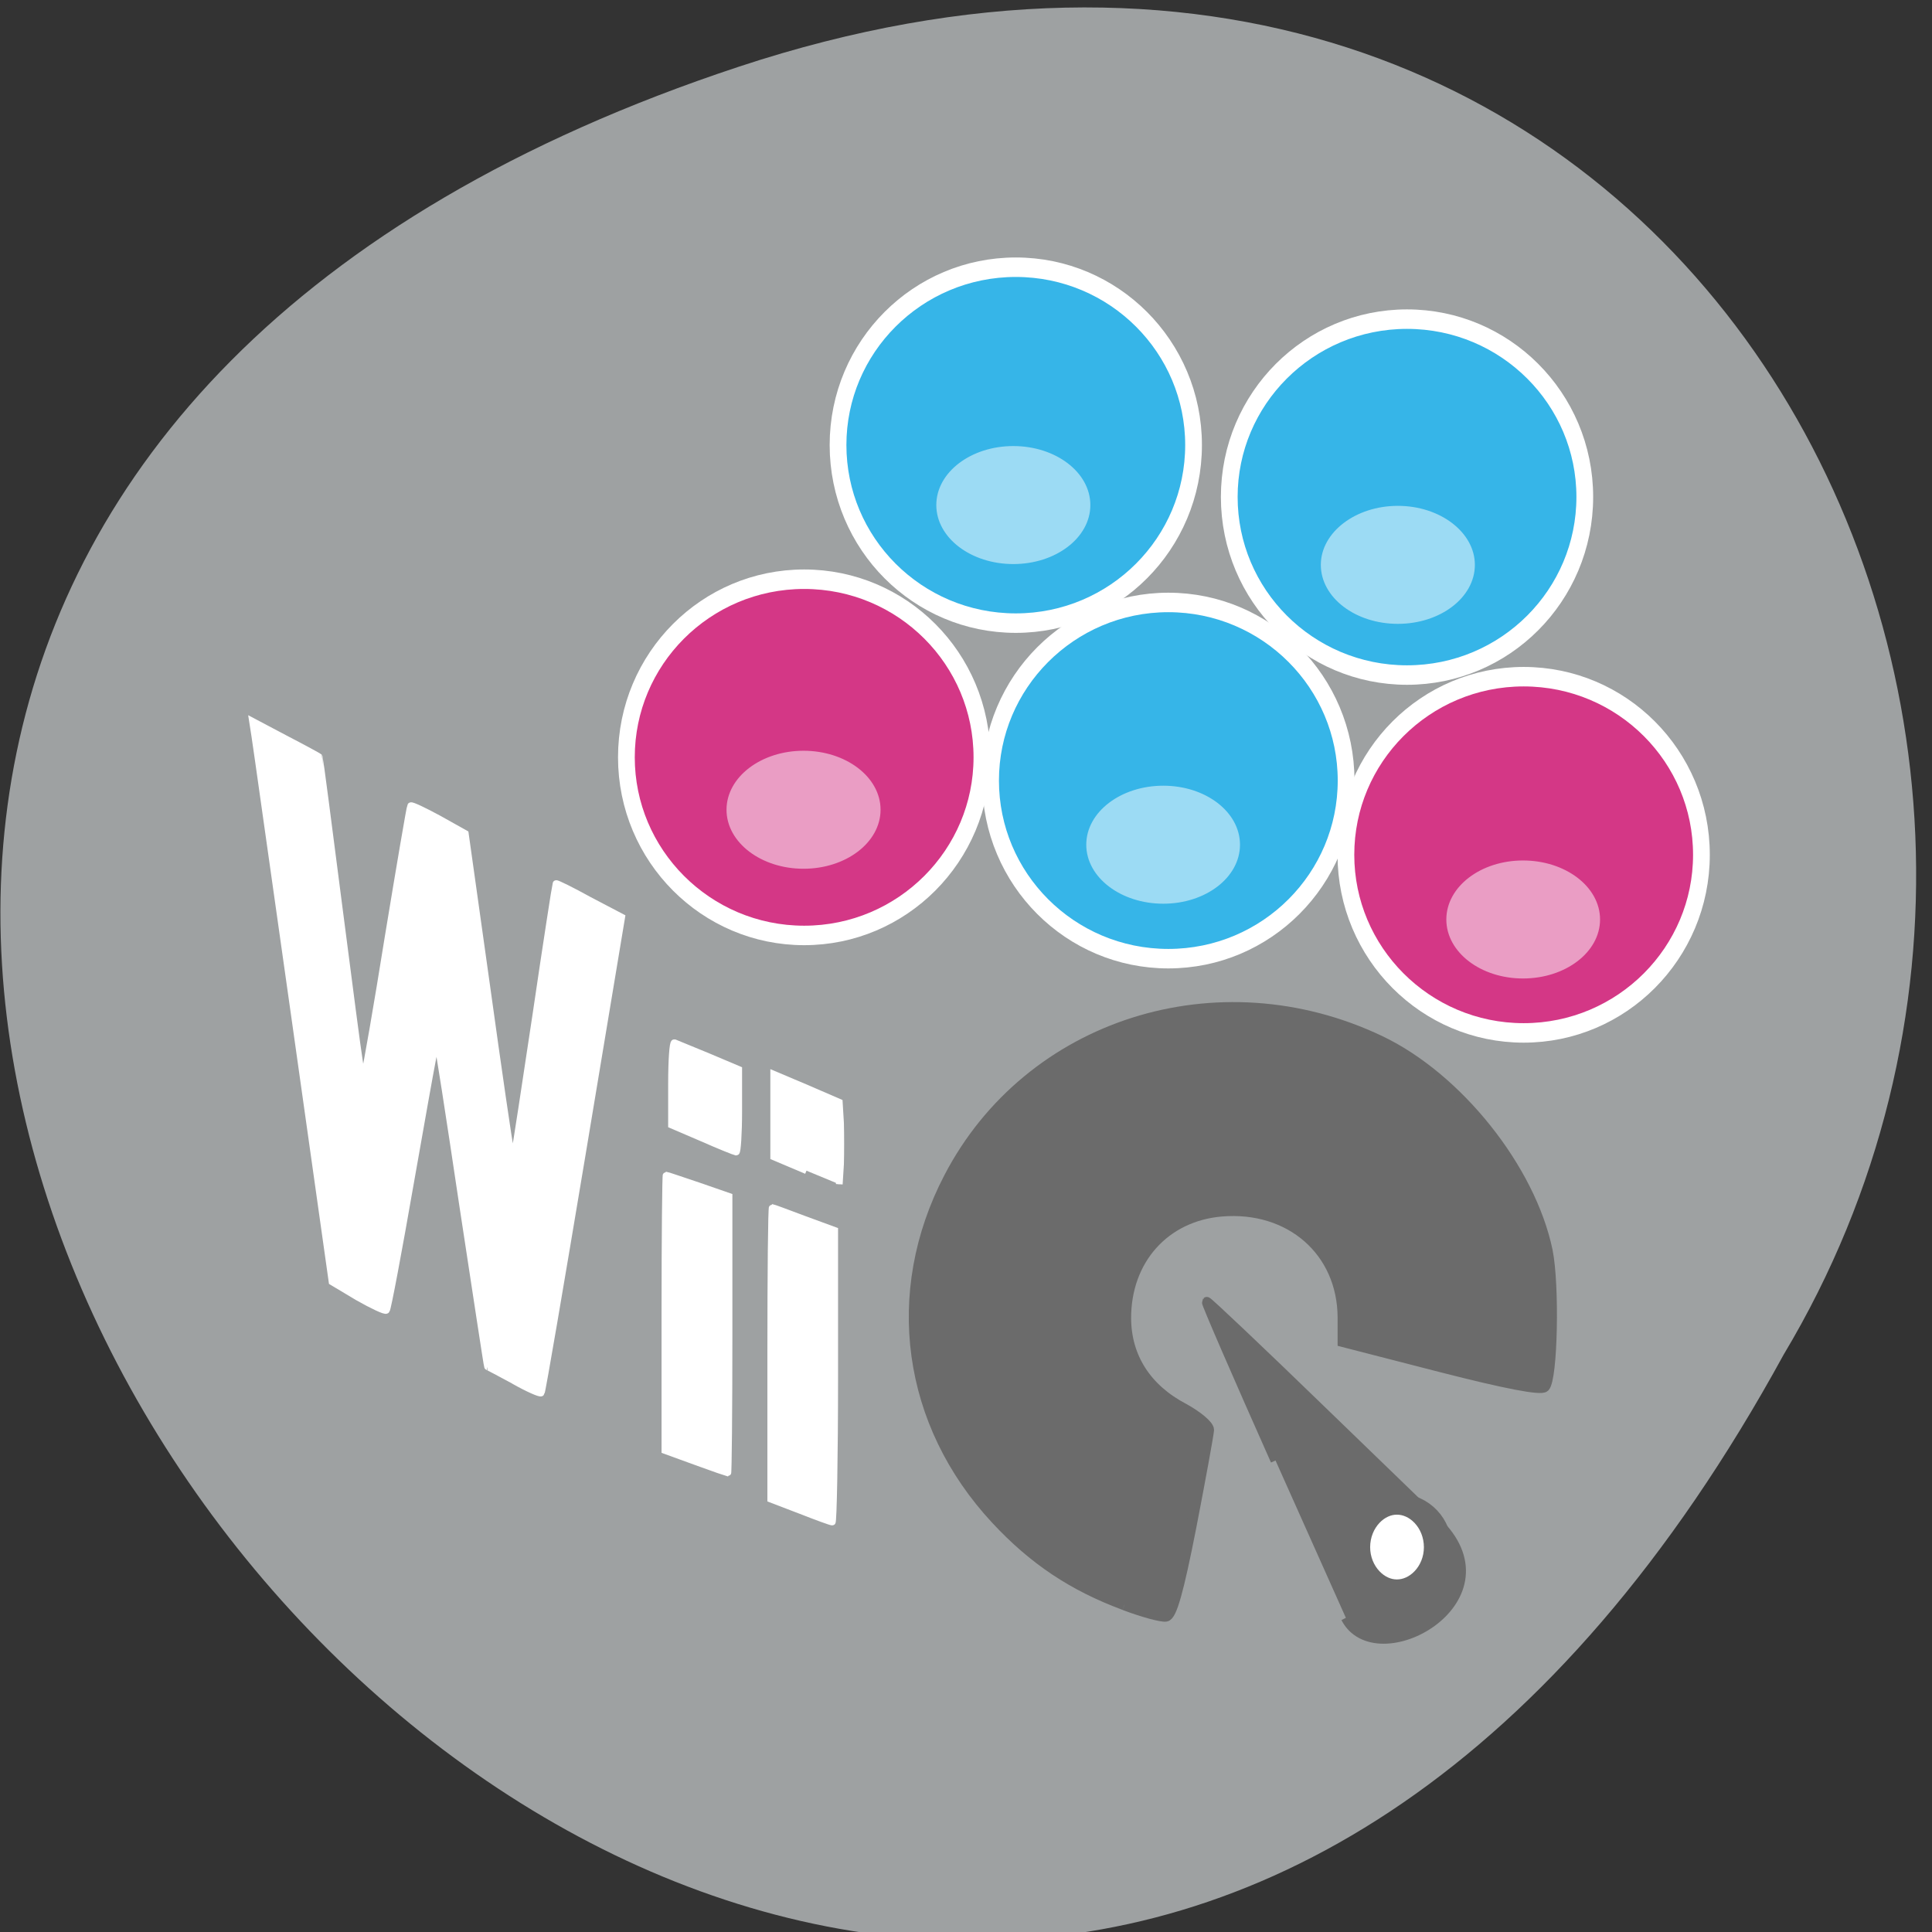 <svg xmlns="http://www.w3.org/2000/svg" xmlns:xlink="http://www.w3.org/1999/xlink" viewBox="0 0 24 24"><rect x="0" y="0" width="24" height="24" fill="#333333" stroke="none"/><defs><g id="3" clip-path="url(#2)"><path d="m 135.43 97.95 c 0 10.115 -9.526 18.288 -21.251 18.288 c -11.725 0 -21.16 -8.173 -21.16 -18.288 c 0 -10.115 9.435 -18.288 21.16 -18.288 c 11.725 0 21.251 8.173 21.251 18.288" transform="matrix(0.043 0 0 0.038 14.01 7.7)" fill="#fff" stroke="#fff" stroke-width="2"/></g><g id="6" clip-path="url(#5)"><path d="m 135.41 97.98 c 0 10.115 -9.435 18.288 -21.16 18.288 c -11.725 0 -21.251 -8.173 -21.251 -18.288 c 0 -10.115 9.526 -18.288 21.251 -18.288 c 11.725 0 21.16 8.173 21.16 18.288" transform="matrix(0.043 0 0 0.038 9.538 6.77)" fill="#fff" stroke="#fff" stroke-width="2"/></g><g id="9" clip-path="url(#8)"><path d="m 135.48 98 c 0 10.115 -9.526 18.288 -21.251 18.288 c -11.725 0 -21.251 -8.173 -21.251 -18.288 c 0 -10.115 9.526 -18.288 21.251 -18.288 c 11.725 0 21.251 8.173 21.251 18.288" transform="matrix(0.043 0 0 0.038 5.07 6.335)" fill="#fff" stroke="#fff" stroke-width="2"/></g><g id="C" clip-path="url(#B)"><path d="m 135.46 98 c 0 10.115 -9.526 18.288 -21.251 18.288 c -11.725 0 -21.251 -8.173 -21.251 -18.288 c 0 -10.115 9.526 -18.288 21.251 -18.288 c 11.725 0 21.251 8.173 21.251 18.288" transform="matrix(0.043 0 0 0.038 7.677 2.55)" fill="#fff" stroke="#fff" stroke-width="2"/></g><g id="F" clip-path="url(#E)"><path d="m 135.45 97.94 c 0 10.115 -9.526 18.288 -21.251 18.288 c -11.725 0 -21.251 -8.173 -21.251 -18.288 c 0 -10.01 9.526 -18.288 21.251 -18.288 c 11.725 0 21.251 8.276 21.251 18.288" transform="matrix(0.043 0 0 0.038 12.454 3.295)" fill="#fff" stroke="#fff" stroke-width="2"/></g><clipPath id="8"><path d="M 0,0 H24 V24 H0 z"/></clipPath><clipPath id="5"><path d="M 0,0 H24 V24 H0 z"/></clipPath><clipPath id="2"><path d="M 0,0 H24 V24 H0 z"/></clipPath><clipPath id="E"><path d="M 0,0 H24 V24 H0 z"/></clipPath><clipPath id="B"><path d="M 0,0 H24 V24 H0 z"/></clipPath><filter id="0" filterUnits="objectBoundingBox" x="0" y="0" width="24" height="24"><feColorMatrix type="matrix" in="SourceGraphic" values="0 0 0 0 1 0 0 0 0 1 0 0 0 0 1 0 0 0 1 0"/></filter><mask id="D"><g filter="url(#0)"><path fill-opacity="0.51" d="M 0,0 H24 V24 H0 z"/></g></mask><mask id="7"><g filter="url(#0)"><path fill-opacity="0.51" d="M 0,0 H24 V24 H0 z"/></g></mask><mask id="1"><g filter="url(#0)"><path fill-opacity="0.51" d="M 0,0 H24 V24 H0 z"/></g></mask><mask id="4"><g filter="url(#0)"><path fill-opacity="0.51" d="M 0,0 H24 V24 H0 z"/></g></mask><mask id="A"><g filter="url(#0)"><path fill-opacity="0.51" d="M 0,0 H24 V24 H0 z"/></g></mask></defs><path d="m 9.18 0.828 c -22.301 7.367 1.641 36.727 12.977 16 c 4.859 -8.109 -1.504 -19.789 -12.977 -16" fill="#9ea1a2"/><g stroke="#fff" stroke-width="2"><g fill="#d43786"><path d="m 135.44 97.99 c 0 10.08 -9.504 18.286 -21.233 18.286 c -11.729 0 -21.233 -8.206 -21.233 -18.286 c 0 -10.112 9.504 -18.286 21.233 -18.286 c 11.729 0 21.233 8.174 21.233 18.286" transform="matrix(0.104 0 0 0.121 -1.888 -2.449)"/><path d="m 135.44 97.98 c 0 10.08 -9.504 18.286 -21.233 18.286 c -11.729 0 -21.233 -8.206 -21.233 -18.286 c 0 -10.112 9.504 -18.286 21.233 -18.286 c 11.729 0 21.233 8.174 21.233 18.286" transform="matrix(0.104 0 0 0.121 7.05 -1.237)"/></g><g fill="#36b5e8"><path d="m 135.44 97.97 c 0 10.112 -9.504 18.286 -21.233 18.286 c -11.729 0 -21.233 -8.174 -21.233 -18.286 c 0 -10.08 9.504 -18.286 21.233 -18.286 c 11.729 0 21.233 8.206 21.233 18.286" transform="matrix(0.104 0 0 0.121 2.636 -2.158)"/><path d="m 135.44 97.96 c 0 10.112 -9.504 18.286 -21.233 18.286 c -11.729 0 -21.233 -8.174 -21.233 -18.286 c 0 -10.08 9.504 -18.254 21.233 -18.254 c 11.729 0 21.233 8.174 21.233 18.254" transform="matrix(0.104 0 0 0.121 5.601 -5.68)"/><path d="m 135.45 97.96 c 0 10.112 -9.504 18.286 -21.233 18.286 c -11.729 0 -21.233 -8.174 -21.233 -18.286 c 0 -10.08 9.504 -18.254 21.233 -18.254 c 11.729 0 21.233 8.174 21.233 18.254" transform="matrix(0.104 0 0 0.121 0.74 -6.325)"/></g></g><g stroke="#6b6b6b"><g fill="#6b6b6b"><path d="m 154.31 214.8 c -6.833 -2.542 -12 -6 -16.958 -11.333 c -11.75 -12.625 -14.13 -29.917 -6.208 -45.12 c 10.542 -20.292 35.542 -28.25 56.917 -18.08 c 10.25 4.875 19.875 16.917 22.13 27.75 c 0.917 4.542 0.667 16.875 -0.375 17.958 c -0.458 0.458 -5.04 -0.417 -13.667 -2.625 l -12.958 -3.333 v -3.208 c -0.042 -8.75 -6.958 -14.792 -16.04 -14.04 c -7.542 0.625 -12.708 6.417 -12.667 14.208 c 0.042 5.125 2.708 9.292 7.625 11.875 c 1.833 1 3.333 2.25 3.333 2.833 c -0.042 0.625 -1.083 6.333 -2.333 12.792 c -1.667 8.5 -2.583 11.75 -3.333 11.833 c -0.583 0.083 -3.042 -0.583 -5.458 -1.5" transform="matrix(0.094 0 0 0.094 -0.537 -0.255)" stroke-width="1.419"/><path d="m 178.83 888.86 c -5.083 -11.417 -9.167 -20.833 -9.08 -20.958 c 0.083 -0.083 7.04 6.5 15.417 14.625 l 15.292 14.792 c 9.833 10.125 -8.333 20.08 -12.333 12.333" transform="matrix(0.094 0 0 0.094 -0.965 -65.41)" stroke-width="1.313"/></g><path d="m 191.55 207.82 c 0 2.196 -1.312 4.01 -2.941 4.01 c -1.606 0 -2.918 -1.816 -2.918 -4.01 c 0 -2.226 1.312 -4.04 2.918 -4.04 c 1.629 0 2.941 1.816 2.941 4.04" transform="matrix(0.173 0 0 0.133 -15.277 -8.42)" fill="#fff" stroke-width="2"/></g><use xlink:href="#3" mask="url(#1)"/><use xlink:href="#6" mask="url(#4)"/><use xlink:href="#9" mask="url(#7)"/><use xlink:href="#C" mask="url(#A)"/><use xlink:href="#F" mask="url(#D)"/><g fill="#fff" stroke="#fff" transform="scale(0.094)"><path d="m 105.75 199.63 l -3.917 -1.5 v -19.292 c 0 -10.583 0.083 -19.292 0.208 -19.292 c 0.083 0 2 0.708 4.208 1.542 l 4.083 1.5 v 19.333 c 0 10.583 -0.167 19.292 -0.333 19.25 c -0.208 0 -2.125 -0.708 -4.25 -1.542" stroke-width="0.841"/><path d="m 67.917 182.42 c -1.875 -1 -3.417 -1.833 -3.458 -1.833 c -0.042 0 -1.5 -9.625 -3.292 -21.375 c -1.75 -11.75 -3.25 -21.458 -3.375 -21.583 c -0.208 -0.292 -0.292 0.042 -3.583 18.708 c -1.583 9.08 -3 16.625 -3.167 16.792 c -0.125 0.167 -1.792 -0.625 -3.708 -1.708 l -3.417 -2.042 l -4.958 -35.12 c -2.75 -19.333 -5.083 -36 -5.25 -37 l -0.292 -1.875 l 4.333 2.292 c 2.417 1.25 4.375 2.333 4.417 2.375 c 0.042 0.042 1.208 8.875 2.583 19.667 c 3.167 24.417 3 23.458 3.458 22.17 c 0.208 -0.583 1.625 -8.708 3.125 -18.08 c 1.542 -9.375 2.875 -17.17 2.958 -17.292 c 0.083 -0.125 1.75 0.667 3.667 1.708 l 3.5 1.958 l 2.833 20.17 c 1.542 11.125 2.958 20.875 3.167 21.708 c 0.333 1.542 0.333 1.542 0.583 0.25 c 0.167 -0.667 1.417 -8.917 2.833 -18.333 c 1.375 -9.375 2.583 -17.08 2.625 -17.17 c 0.042 -0.083 2 0.875 4.333 2.167 l 4.292 2.25 l -5.208 31.29 c -2.875 17.208 -5.292 31.417 -5.417 31.542 c -0.125 0.125 -1.75 -0.583 -3.583 -1.625" stroke-width="0.956"/><path d="m 91.96 193.21 l -4.125 -1.5 v -18.208 c 0 -10.04 0.083 -18.25 0.167 -18.25 c 0.125 0 2.042 0.667 4.292 1.417 l 4.083 1.417 v 18.333 c 0 10.04 -0.083 18.292 -0.167 18.292 c -0.042 0 -1.958 -0.667 -4.25 -1.5" stroke-width="0.819"/><path d="m 92.83 150.42 l -4.083 -1.75 v -5.5 c 0 -3.042 0.167 -5.417 0.375 -5.375 c 0.208 0.083 2.208 0.917 4.458 1.833 l 4.04 1.708 v 5.458 c 0 3.042 -0.167 5.458 -0.333 5.458 c -0.208 -0.042 -2.208 -0.833 -4.458 -1.833" stroke-width="0.895"/><path d="m 106.58 154.71 l -4.333 -1.833 v -10.917 l 4.333 1.833 l 4.333 1.875 l 0.167 2.75 c 0.042 1.5 0.042 3.958 0 5.417 l -0.167 2.667" stroke-width="0.888"/></g></svg>